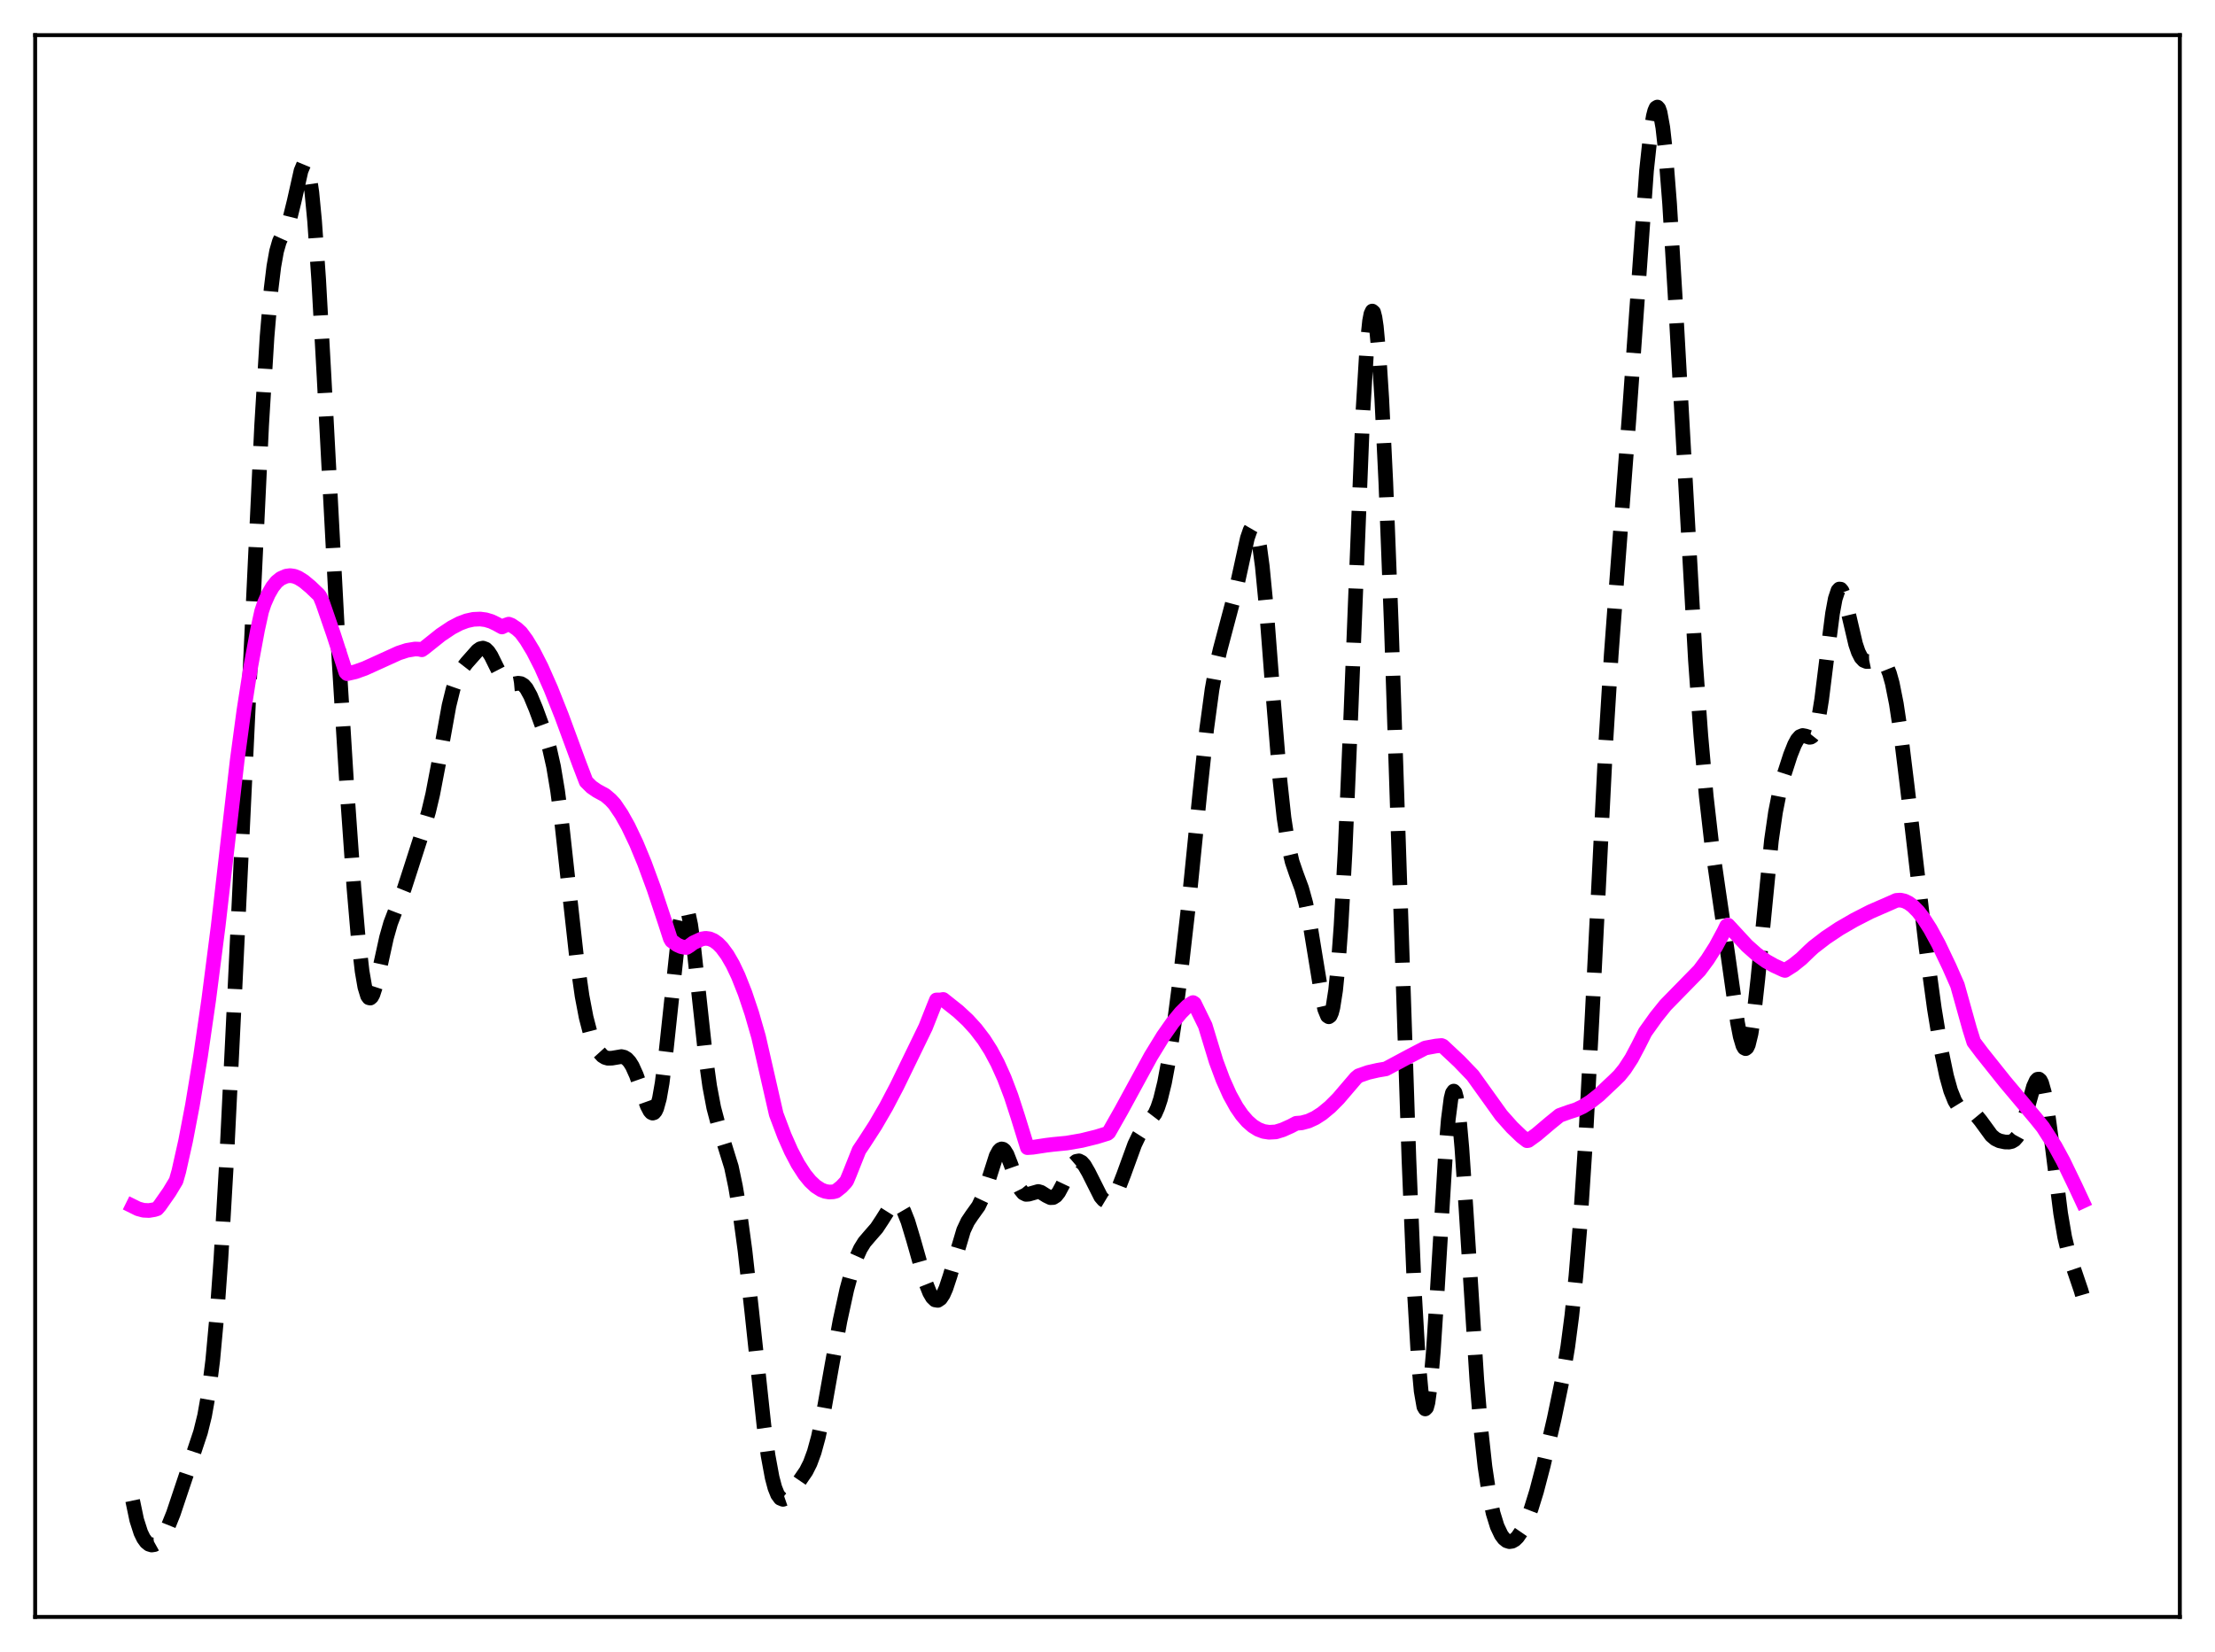 <?xml version="1.0" encoding="utf-8" standalone="no"?>
<!DOCTYPE svg PUBLIC "-//W3C//DTD SVG 1.1//EN"
  "http://www.w3.org/Graphics/SVG/1.1/DTD/svg11.dtd">
<svg xmlns:xlink="http://www.w3.org/1999/xlink" width="453.6pt" height="338.4pt" viewBox="0 0 453.6 338.4" xmlns="http://www.w3.org/2000/svg" version="1.1">
 <defs>
  <style type="text/css">*{stroke-linejoin: round; stroke-linecap: butt}</style>
 </defs>
 <g id="figure_1">
  <g id="patch_1">
   <path d="M 0 338.4 
L 453.6 338.4 
L 453.6 0 
L 0 0 
z
" style="fill: #ffffff"/>
  </g>
  <g id="axes_1">
   <g id="patch_2">
    <path d="M 7.2 331.2 
L 446.4 331.2 
L 446.4 7.2 
L 7.2 7.2 
z
" style="fill: #ffffff"/>
   </g>
   <g id="matplotlib.axis_1"/>
   <g id="matplotlib.axis_2"/>
   <g id="line2d_1">
    <path d="M 27.164 307.368 
L 27.998 311.339 
L 28.832 313.939 
L 29.388 315.086 
L 29.944 315.856 
L 30.5 316.304 
L 31.056 316.473 
L 31.612 316.392 
L 32.168 316.083 
L 32.725 315.558 
L 33.559 314.383 
L 34.393 312.768 
L 35.505 310.006 
L 37.173 305.018 
L 39.398 298.379 
L 41.066 293.365 
L 41.9 289.982 
L 42.734 285.264 
L 43.568 278.608 
L 44.402 269.547 
L 45.237 257.893 
L 46.349 238.657 
L 48.017 204.563 
L 53.578 87.151 
L 54.69 68.957 
L 55.524 59.118 
L 56.08 54.562 
L 56.636 51.464 
L 57.193 49.516 
L 57.749 48.29 
L 58.861 46.166 
L 59.417 44.566 
L 60.251 41.185 
L 61.641 34.996 
L 62.197 33.663 
L 62.475 33.496 
L 62.753 33.736 
L 63.031 34.424 
L 63.309 35.592 
L 63.866 39.428 
L 64.422 45.236 
L 65.256 57.191 
L 66.368 77.283 
L 69.426 135.192 
L 71.095 162.273 
L 72.485 181.946 
L 73.319 191.652 
L 74.153 198.942 
L 74.709 202.168 
L 75.265 203.989 
L 75.543 204.379 
L 75.822 204.44 
L 76.1 204.197 
L 76.378 203.681 
L 76.934 201.972 
L 77.768 198.347 
L 79.158 192.029 
L 79.992 189.099 
L 81.104 186.194 
L 82.773 182.069 
L 84.163 177.764 
L 86.665 169.97 
L 87.777 166.218 
L 88.612 162.696 
L 89.724 156.884 
L 91.948 144.546 
L 92.782 141.154 
L 93.616 138.772 
L 94.451 137.209 
L 95.563 135.775 
L 97.787 133.266 
L 98.343 132.879 
L 98.899 132.753 
L 99.455 132.953 
L 100.011 133.496 
L 100.568 134.345 
L 101.68 136.601 
L 102.792 138.76 
L 103.348 139.514 
L 103.904 139.978 
L 104.46 140.165 
L 105.294 140.09 
L 106.128 139.947 
L 106.685 140.027 
L 107.241 140.364 
L 107.797 141.004 
L 108.631 142.51 
L 109.743 145.192 
L 111.689 150.486 
L 112.523 153.291 
L 113.358 157.007 
L 114.192 162.014 
L 115.026 168.395 
L 116.416 181.128 
L 118.084 196.179 
L 119.197 204.008 
L 120.031 208.384 
L 120.865 211.591 
L 121.699 213.84 
L 122.533 215.345 
L 123.367 216.265 
L 123.923 216.607 
L 124.479 216.768 
L 125.314 216.749 
L 127.26 216.421 
L 127.816 216.549 
L 128.372 216.892 
L 128.928 217.495 
L 129.484 218.381 
L 130.318 220.231 
L 131.431 223.399 
L 132.543 226.504 
L 133.099 227.57 
L 133.377 227.881 
L 133.655 228.007 
L 133.933 227.92 
L 134.211 227.593 
L 134.489 227.005 
L 135.045 224.988 
L 135.601 221.809 
L 136.435 215.046 
L 139.216 189.011 
L 139.772 186.544 
L 140.05 185.944 
L 140.328 185.785 
L 140.606 186.069 
L 140.884 186.782 
L 141.44 189.4 
L 141.996 193.35 
L 143.108 203.603 
L 144.499 216.482 
L 145.333 222.492 
L 146.167 226.901 
L 147.001 230.053 
L 149.782 239.037 
L 150.616 243 
L 151.45 247.944 
L 152.562 256.144 
L 153.952 268.635 
L 156.455 292.074 
L 157.289 298.138 
L 158.123 302.651 
L 158.679 304.744 
L 159.235 306.134 
L 159.791 306.892 
L 160.347 307.117 
L 160.903 306.924 
L 161.459 306.435 
L 162.572 305.005 
L 165.074 301.354 
L 165.908 299.702 
L 166.742 297.435 
L 167.576 294.385 
L 168.689 289.121 
L 170.357 279.703 
L 172.025 270.521 
L 173.415 264.13 
L 174.528 260.051 
L 175.362 257.64 
L 176.196 255.79 
L 177.03 254.441 
L 178.142 253.143 
L 179.532 251.554 
L 180.645 249.864 
L 182.313 247.215 
L 182.869 246.66 
L 183.425 246.425 
L 183.981 246.57 
L 184.537 247.124 
L 185.093 248.08 
L 185.927 250.182 
L 187.04 253.878 
L 189.542 262.683 
L 190.376 264.778 
L 190.932 265.732 
L 191.488 266.272 
L 192.044 266.364 
L 192.6 265.99 
L 193.157 265.158 
L 193.713 263.903 
L 194.547 261.38 
L 197.327 252.013 
L 198.161 250.23 
L 198.995 248.982 
L 200.386 247.045 
L 201.22 245.283 
L 202.054 242.87 
L 204 236.763 
L 204.556 235.743 
L 204.834 235.459 
L 205.112 235.34 
L 205.391 235.389 
L 205.669 235.603 
L 206.225 236.482 
L 207.059 238.627 
L 208.449 242.571 
L 209.005 243.686 
L 209.561 244.373 
L 210.117 244.649 
L 210.673 244.608 
L 212.62 244.051 
L 213.176 244.214 
L 214.288 244.916 
L 215.122 245.32 
L 215.678 245.296 
L 216.234 244.946 
L 216.79 244.255 
L 217.625 242.7 
L 219.293 239.179 
L 219.849 238.36 
L 220.405 237.881 
L 220.961 237.783 
L 221.517 238.065 
L 222.073 238.692 
L 222.907 240.133 
L 225.41 245.114 
L 225.966 245.763 
L 226.522 246.098 
L 227.078 246.089 
L 227.634 245.729 
L 228.19 245.031 
L 229.024 243.429 
L 230.137 240.552 
L 232.361 234.44 
L 233.195 232.696 
L 234.029 231.389 
L 236.532 228.109 
L 237.088 226.847 
L 237.644 225.171 
L 238.478 221.769 
L 239.312 217.303 
L 240.424 209.968 
L 241.814 199.256 
L 243.483 184.621 
L 245.707 162.474 
L 247.097 149.436 
L 248.209 141.207 
L 249.044 136.573 
L 249.878 133 
L 253.214 120.412 
L 255.439 110.242 
L 255.995 108.624 
L 256.273 108.144 
L 256.551 107.932 
L 256.829 108.021 
L 257.107 108.439 
L 257.385 109.209 
L 257.941 111.854 
L 258.497 115.971 
L 259.331 124.587 
L 260.721 142.683 
L 262.112 159.786 
L 262.946 167.511 
L 263.78 172.961 
L 264.614 176.523 
L 265.448 178.958 
L 266.56 181.958 
L 267.395 184.965 
L 268.229 189.029 
L 269.341 195.833 
L 270.731 204.321 
L 271.287 206.738 
L 271.843 208.093 
L 272.121 208.272 
L 272.399 208.071 
L 272.677 207.456 
L 272.955 206.398 
L 273.512 202.855 
L 274.068 197.292 
L 274.624 189.638 
L 275.458 174.346 
L 276.57 148.042 
L 279.072 84.902 
L 279.907 71.147 
L 280.463 65.762 
L 280.741 64.315 
L 281.019 63.715 
L 281.297 63.959 
L 281.575 65.03 
L 281.853 66.902 
L 282.409 72.901 
L 282.965 81.604 
L 283.799 98.857 
L 284.911 127.718 
L 286.58 178.316 
L 288.526 237.393 
L 289.638 264.414 
L 290.472 278.78 
L 291.028 284.938 
L 291.585 288.132 
L 291.863 288.597 
L 292.141 288.315 
L 292.419 287.306 
L 292.975 283.237 
L 293.531 276.764 
L 294.365 263.813 
L 296.033 236.025 
L 296.589 229.306 
L 297.145 225.007 
L 297.423 223.891 
L 297.701 223.494 
L 297.98 223.819 
L 298.258 224.848 
L 298.814 228.875 
L 299.37 235.146 
L 300.204 247.451 
L 302.428 282.62 
L 303.262 292.696 
L 304.097 300.398 
L 304.931 306.004 
L 305.765 309.951 
L 306.599 312.648 
L 307.433 314.404 
L 307.989 315.152 
L 308.545 315.603 
L 309.101 315.78 
L 309.657 315.702 
L 310.214 315.386 
L 310.77 314.842 
L 311.604 313.627 
L 312.438 311.958 
L 313.55 309.068 
L 314.662 305.473 
L 316.052 300.161 
L 318.277 290.593 
L 319.945 282.557 
L 321.057 275.867 
L 321.891 269.465 
L 322.726 261.366 
L 323.56 251.19 
L 324.672 234.101 
L 326.062 207.778 
L 328.843 152.107 
L 329.955 134.117 
L 331.345 115.38 
L 333.569 85.993 
L 337.184 34.935 
L 338.018 27.181 
L 338.574 23.796 
L 338.852 22.722 
L 339.13 22.093 
L 339.408 21.927 
L 339.686 22.241 
L 339.964 23.042 
L 340.52 26.115 
L 341.077 31.09 
L 341.911 41.732 
L 343.023 60.292 
L 347.194 135.185 
L 348.306 150.63 
L 349.418 163.135 
L 350.53 172.85 
L 351.92 182.489 
L 353.867 195.737 
L 355.813 209.426 
L 356.369 212.302 
L 356.925 214.178 
L 357.203 214.659 
L 357.481 214.799 
L 357.759 214.583 
L 358.037 213.999 
L 358.593 211.728 
L 359.149 208.076 
L 359.984 200.524 
L 362.764 172.124 
L 363.598 166.353 
L 364.432 162.133 
L 365.266 158.939 
L 366.657 154.637 
L 367.491 152.541 
L 368.047 151.511 
L 368.603 150.876 
L 369.159 150.653 
L 369.715 150.756 
L 370.549 151.029 
L 370.827 150.993 
L 371.105 150.821 
L 371.383 150.47 
L 371.94 149.099 
L 372.496 146.698 
L 373.052 143.268 
L 374.164 134.31 
L 375.276 125.639 
L 375.832 122.642 
L 376.388 120.966 
L 376.666 120.653 
L 376.944 120.681 
L 377.222 121.025 
L 377.778 122.511 
L 378.613 126.002 
L 380.003 131.938 
L 380.559 133.579 
L 381.115 134.671 
L 381.671 135.272 
L 382.227 135.499 
L 382.783 135.481 
L 384.73 135.079 
L 385.286 135.245 
L 385.842 135.708 
L 386.398 136.58 
L 386.954 137.968 
L 387.51 139.956 
L 388.344 144.143 
L 389.178 149.69 
L 390.569 161.039 
L 394.461 194.358 
L 396.129 206.602 
L 397.52 215.098 
L 398.632 220.425 
L 399.466 223.415 
L 400.3 225.493 
L 400.856 226.396 
L 401.412 226.969 
L 401.968 227.289 
L 403.081 227.573 
L 403.915 227.877 
L 404.749 228.52 
L 405.583 229.53 
L 407.807 232.58 
L 408.641 233.285 
L 409.476 233.683 
L 410.588 233.919 
L 411.422 233.936 
L 411.978 233.811 
L 412.534 233.482 
L 413.09 232.852 
L 413.646 231.835 
L 414.202 230.395 
L 415.037 227.55 
L 416.427 222.576 
L 416.983 221.356 
L 417.261 221.066 
L 417.539 221.031 
L 417.817 221.274 
L 418.095 221.809 
L 418.651 223.769 
L 419.207 226.833 
L 420.041 232.99 
L 421.988 248.543 
L 422.822 253.421 
L 423.656 256.894 
L 424.768 260.205 
L 426.158 264.291 
L 426.436 265.243 
L 426.436 265.243 
" clip-path="url(#p4fcec0d1c9)" style="fill: none; stroke-dasharray: 11.1,4.8; stroke-dashoffset: 0; stroke: #000000; stroke-width: 3"/>
   </g>
   <g id="line2d_2">
    <path d="M 27.164 247.054 
L 28.276 247.605 
L 29.388 247.904 
L 30.5 247.957 
L 31.612 247.771 
L 32.168 247.592 
L 32.725 246.954 
L 34.671 244.172 
L 36.061 241.864 
L 36.617 239.917 
L 38.007 233.704 
L 39.398 226.44 
L 41.066 216.357 
L 42.734 204.835 
L 44.68 189.68 
L 46.905 170.3 
L 48.573 155.773 
L 49.963 145.43 
L 51.354 136.526 
L 52.744 129.011 
L 53.578 125.22 
L 54.134 123.562 
L 54.968 121.681 
L 55.802 120.235 
L 56.636 119.189 
L 57.471 118.508 
L 58.583 118.014 
L 59.417 117.903 
L 60.251 118.029 
L 61.085 118.359 
L 62.197 119.055 
L 63.588 120.214 
L 65.256 121.807 
L 65.534 122.177 
L 66.09 123.519 
L 68.314 129.964 
L 70.817 137.711 
L 71.095 137.994 
L 72.763 137.609 
L 74.709 136.915 
L 77.49 135.653 
L 81.66 133.759 
L 83.329 133.216 
L 84.997 132.938 
L 85.831 132.972 
L 86.387 133.098 
L 86.943 132.701 
L 90.28 130.036 
L 92.504 128.551 
L 94.172 127.682 
L 95.563 127.163 
L 96.953 126.86 
L 98.343 126.8 
L 99.455 126.946 
L 100.568 127.278 
L 101.68 127.807 
L 102.792 128.425 
L 103.626 128.027 
L 104.182 127.845 
L 104.738 128.054 
L 105.85 128.812 
L 106.685 129.576 
L 107.797 131.087 
L 109.187 133.383 
L 110.855 136.654 
L 112.802 141.054 
L 115.026 146.658 
L 118.64 156.475 
L 120.031 160.103 
L 121.143 161.209 
L 122.255 161.975 
L 123.923 162.882 
L 125.036 163.823 
L 125.87 164.729 
L 127.26 166.788 
L 128.65 169.269 
L 130.318 172.774 
L 131.987 176.81 
L 133.933 182.107 
L 136.157 188.796 
L 137.269 192.239 
L 137.548 192.72 
L 138.66 193.53 
L 139.494 193.904 
L 140.328 194.068 
L 140.606 194.077 
L 141.162 193.731 
L 141.996 193.113 
L 143.665 192.337 
L 144.499 192.196 
L 145.333 192.307 
L 146.167 192.668 
L 147.001 193.275 
L 147.835 194.126 
L 148.947 195.633 
L 150.06 197.563 
L 151.172 199.908 
L 152.562 203.416 
L 153.952 207.557 
L 155.342 212.384 
L 158.957 228.221 
L 160.625 232.64 
L 162.015 235.781 
L 163.406 238.428 
L 164.796 240.577 
L 165.908 241.938 
L 167.02 242.98 
L 168.132 243.7 
L 168.967 244.028 
L 169.801 244.169 
L 170.635 244.126 
L 171.191 243.981 
L 172.303 243.103 
L 173.137 242.213 
L 173.415 241.836 
L 173.971 240.507 
L 175.918 235.615 
L 177.03 233.958 
L 179.254 230.51 
L 181.479 226.68 
L 183.703 222.433 
L 189.542 210.414 
L 191.21 206.193 
L 191.766 204.823 
L 192.6 204.816 
L 193.157 204.722 
L 196.215 207.153 
L 198.161 208.96 
L 199.83 210.791 
L 201.498 212.974 
L 202.888 215.156 
L 204.278 217.758 
L 205.669 220.848 
L 207.059 224.502 
L 208.449 228.789 
L 210.395 235.078 
L 211.508 235.002 
L 214.288 234.58 
L 215.678 234.412 
L 218.459 234.142 
L 221.517 233.613 
L 224.576 232.857 
L 226.8 232.17 
L 227.078 231.949 
L 229.58 227.543 
L 235.697 216.319 
L 238.2 212.239 
L 240.146 209.463 
L 241.814 207.439 
L 243.205 206.047 
L 244.039 205.515 
L 244.317 205.361 
L 244.595 205.549 
L 246.819 210.102 
L 249.044 217.41 
L 250.434 221.143 
L 251.824 224.249 
L 253.214 226.768 
L 254.326 228.385 
L 255.439 229.672 
L 256.551 230.65 
L 257.663 231.338 
L 258.775 231.757 
L 259.887 231.927 
L 261.278 231.851 
L 262.668 231.424 
L 264.336 230.677 
L 265.448 230.089 
L 266.56 230 
L 267.951 229.628 
L 269.341 228.986 
L 270.731 228.09 
L 272.399 226.71 
L 274.068 225.033 
L 276.014 222.756 
L 277.682 220.805 
L 278.238 220.349 
L 280.185 219.669 
L 282.131 219.224 
L 283.799 218.939 
L 288.526 216.406 
L 291.863 214.666 
L 294.087 214.258 
L 295.199 214.152 
L 295.477 214.269 
L 298.814 217.395 
L 301.594 220.288 
L 307.433 228.433 
L 309.657 230.932 
L 311.604 232.798 
L 312.716 233.655 
L 312.994 233.605 
L 314.662 232.398 
L 317.443 230.044 
L 319.389 228.464 
L 321.335 227.765 
L 322.726 227.324 
L 324.116 226.668 
L 325.784 225.619 
L 327.452 224.303 
L 329.399 222.453 
L 330.511 221.41 
L 331.623 220.325 
L 332.735 218.947 
L 334.125 216.809 
L 335.516 214.177 
L 336.906 211.419 
L 339.13 208.305 
L 341.077 205.885 
L 348.028 198.772 
L 349.696 196.525 
L 351.364 193.904 
L 353.032 190.81 
L 353.589 189.656 
L 353.867 189.501 
L 357.759 193.717 
L 359.706 195.443 
L 361.652 196.855 
L 363.32 197.794 
L 365.266 198.693 
L 365.544 198.779 
L 367.213 197.716 
L 368.881 196.38 
L 370.549 194.766 
L 371.383 194.002 
L 373.886 192.075 
L 376.666 190.22 
L 379.725 188.448 
L 383.061 186.739 
L 386.954 185.043 
L 388.344 184.425 
L 389.178 184.369 
L 390.012 184.55 
L 390.847 184.956 
L 391.681 185.57 
L 392.793 186.69 
L 393.905 188.122 
L 395.295 190.293 
L 396.964 193.359 
L 399.188 198.02 
L 400.856 201.814 
L 403.359 210.772 
L 404.193 213.428 
L 405.861 215.644 
L 410.588 221.566 
L 416.983 229.175 
L 418.373 230.906 
L 420.875 234.819 
L 422.544 237.888 
L 425.046 243.077 
L 426.436 246.058 
L 426.436 246.058 
" clip-path="url(#p4fcec0d1c9)" style="fill: none; stroke: #ff00ff; stroke-width: 3; stroke-linecap: square"/>
   </g>
   <g id="patch_3">
    <path d="M 7.2 331.2 
L 7.2 7.2 
" style="fill: none; stroke: #000000; stroke-width: 0.8; stroke-linejoin: miter; stroke-linecap: square"/>
   </g>
   <g id="patch_4">
    <path d="M 446.4 331.2 
L 446.4 7.2 
" style="fill: none; stroke: #000000; stroke-width: 0.8; stroke-linejoin: miter; stroke-linecap: square"/>
   </g>
   <g id="patch_5">
    <path d="M 7.2 331.2 
L 446.4 331.2 
" style="fill: none; stroke: #000000; stroke-width: 0.8; stroke-linejoin: miter; stroke-linecap: square"/>
   </g>
   <g id="patch_6">
    <path d="M 7.2 7.2 
L 446.4 7.2 
" style="fill: none; stroke: #000000; stroke-width: 0.8; stroke-linejoin: miter; stroke-linecap: square"/>
   </g>
  </g>
 </g>
 <defs>
  <clipPath id="p4fcec0d1c9">
   <rect x="7.2" y="7.2" width="439.2" height="324"/>
  </clipPath>
 </defs>
</svg>
